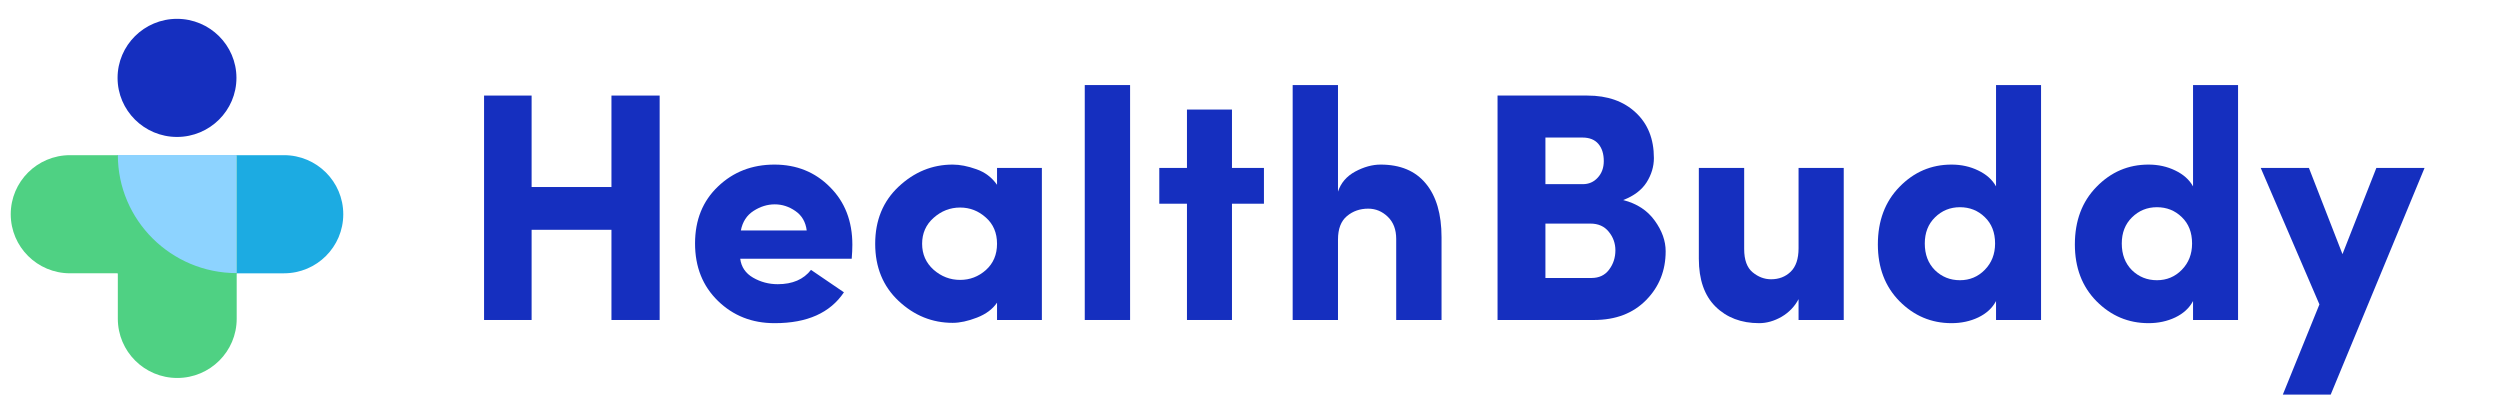 <svg width="208" height="33" viewBox="0 0 208 33" fill="none" xmlns="http://www.w3.org/2000/svg">
<path d="M40.274 26.623V7.951H44.23V15.56H50.873V7.951H54.883V26.623H50.873V19.119H44.23V26.623H40.274Z" fill="#152FBF"/>
<path d="M59.734 25.035C58.464 23.8 57.828 22.207 57.828 20.258C57.828 18.308 58.464 16.729 59.734 15.52C61.005 14.303 62.57 13.694 64.432 13.694C66.276 13.694 67.815 14.316 69.05 15.56C70.294 16.795 70.916 18.396 70.916 20.363C70.916 20.707 70.898 21.096 70.863 21.528H61.587C61.675 22.216 62.032 22.741 62.659 23.103C63.285 23.464 63.969 23.645 64.71 23.645C65.936 23.645 66.858 23.248 67.475 22.454L70.215 24.32C69.068 26.032 67.153 26.887 64.472 26.887C64.454 26.887 64.441 26.887 64.432 26.887C62.57 26.887 61.005 26.27 59.734 25.035ZM61.64 19.172H67.118C67.03 18.467 66.717 17.928 66.179 17.558C65.649 17.188 65.076 17.002 64.458 17.002C63.85 17.002 63.263 17.183 62.698 17.545C62.134 17.907 61.781 18.449 61.64 19.172Z" fill="#152FBF"/>
<path d="M74.761 25.035C73.465 23.817 72.816 22.234 72.816 20.284C72.816 18.334 73.465 16.751 74.761 15.533C76.067 14.307 77.567 13.694 79.261 13.694C79.861 13.694 80.518 13.822 81.232 14.078C81.947 14.325 82.52 14.757 82.953 15.375V13.972H86.684V26.623H82.953V25.18C82.591 25.718 82.035 26.133 81.285 26.424C80.535 26.715 79.861 26.861 79.261 26.861C77.558 26.861 76.058 26.252 74.761 25.035ZM77.673 18.127C77.037 18.692 76.72 19.411 76.72 20.284C76.72 21.149 77.037 21.868 77.673 22.441C78.317 23.006 79.053 23.288 79.883 23.288C80.694 23.288 81.409 23.015 82.026 22.468C82.644 21.912 82.953 21.184 82.953 20.284C82.953 19.375 82.644 18.648 82.026 18.101C81.409 17.545 80.694 17.267 79.883 17.267C79.053 17.267 78.317 17.554 77.673 18.127Z" fill="#152FBF"/>
<path d="M90.252 26.623V7.077H94.023V26.623H90.252Z" fill="#152FBF"/>
<path d="M96.453 16.949V13.972H98.755V9.115H102.5V13.972H105.16V16.949H102.5V26.623H98.755V16.949H96.453Z" fill="#152FBF"/>
<path d="M107.55 26.623V7.077H111.321V15.944C111.559 15.22 112.036 14.664 112.75 14.276C113.474 13.888 114.179 13.694 114.868 13.694C116.508 13.694 117.761 14.219 118.626 15.269C119.499 16.319 119.936 17.809 119.936 19.741V26.623H116.164V19.874C116.164 19.098 115.931 18.484 115.463 18.034C114.995 17.584 114.453 17.36 113.835 17.36C113.147 17.36 112.556 17.567 112.062 17.982C111.568 18.396 111.321 19.044 111.321 19.927V26.623H107.55Z" fill="#152FBF"/>
<path d="M124.596 26.623V7.951H132.072C133.749 7.951 135.09 8.423 136.095 9.367C137.101 10.302 137.604 11.563 137.604 13.151C137.604 13.857 137.401 14.532 136.995 15.176C136.589 15.811 135.941 16.301 135.05 16.645C136.188 16.936 137.061 17.505 137.67 18.352C138.279 19.19 138.583 20.041 138.583 20.906C138.583 22.512 138.041 23.866 136.955 24.969C135.87 26.071 134.424 26.623 132.615 26.623H124.596ZM128.579 23.129H132.403C133.038 23.129 133.528 22.9 133.872 22.441C134.225 21.974 134.401 21.435 134.401 20.827C134.401 20.244 134.216 19.728 133.846 19.278C133.484 18.828 132.977 18.603 132.324 18.603H128.579V23.129ZM128.579 15.322H131.689C132.192 15.322 132.606 15.141 132.933 14.779C133.268 14.417 133.435 13.959 133.435 13.403C133.435 12.803 133.285 12.326 132.986 11.974C132.686 11.621 132.244 11.444 131.662 11.444H128.579V15.322Z" fill="#152FBF"/>
<path d="M141.343 21.528V13.972H145.115V20.721C145.115 21.621 145.349 22.265 145.816 22.653C146.284 23.041 146.795 23.235 147.351 23.235C148.004 23.235 148.547 23.028 148.979 22.613C149.42 22.19 149.64 21.537 149.64 20.655V13.972H153.399V26.623H149.64V24.889C149.314 25.507 148.842 25.996 148.225 26.358C147.607 26.711 146.985 26.887 146.359 26.887C144.877 26.887 143.668 26.429 142.733 25.511C141.806 24.594 141.343 23.266 141.343 21.528Z" fill="#152FBF"/>
<path d="M156.238 20.337C156.238 18.37 156.838 16.773 158.038 15.547C159.238 14.312 160.68 13.694 162.365 13.694C163.177 13.694 163.918 13.857 164.588 14.184C165.268 14.51 165.762 14.951 166.07 15.507V7.077H169.815V26.623H166.07V25.048C165.762 25.63 165.268 26.085 164.588 26.411C163.918 26.729 163.177 26.887 162.365 26.887C160.689 26.887 159.247 26.279 158.038 25.061C156.838 23.844 156.238 22.269 156.238 20.337ZM160.142 20.258C160.142 21.175 160.424 21.916 160.989 22.481C161.562 23.037 162.255 23.314 163.067 23.314C163.878 23.314 164.566 23.028 165.131 22.454C165.704 21.872 165.991 21.14 165.991 20.258C165.991 19.34 165.704 18.608 165.131 18.061C164.566 17.514 163.878 17.24 163.067 17.24C162.255 17.24 161.562 17.523 160.989 18.087C160.424 18.643 160.142 19.366 160.142 20.258Z" fill="#152FBF"/>
<path d="M172.629 20.337C172.629 18.37 173.228 16.773 174.428 15.547C175.628 14.312 177.07 13.694 178.755 13.694C179.567 13.694 180.308 13.857 180.979 14.184C181.658 14.51 182.152 14.951 182.461 15.507V7.077H186.206V26.623H182.461V25.048C182.152 25.63 181.658 26.085 180.979 26.411C180.308 26.729 179.567 26.887 178.755 26.887C177.079 26.887 175.637 26.279 174.428 25.061C173.228 23.844 172.629 22.269 172.629 20.337ZM176.532 20.258C176.532 21.175 176.815 21.916 177.379 22.481C177.953 23.037 178.645 23.314 179.457 23.314C180.268 23.314 180.957 23.028 181.521 22.454C182.095 21.872 182.381 21.14 182.381 20.258C182.381 19.34 182.095 18.608 181.521 18.061C180.957 17.514 180.268 17.24 179.457 17.24C178.645 17.24 177.953 17.523 177.379 18.087C176.815 18.643 176.532 19.366 176.532 20.258Z" fill="#152FBF"/>
<path d="M188.092 13.972H192.102L194.894 21.144L197.713 13.972H201.723L193.915 32.829H189.932L192.976 25.326L188.092 13.972Z" fill="#152FBF"/>
<path d="M14.727 1.567C12.003 1.567 9.782 3.767 9.782 6.481C9.782 9.194 12.003 11.394 14.727 11.394C17.451 11.394 19.672 9.194 19.672 6.481C19.672 3.767 17.451 1.567 14.727 1.567Z" fill="#152FBF"/>
<path d="M28.56 17.825C28.56 15.111 26.352 12.91 23.628 12.91L9.782 12.91L9.782 22.739L23.628 22.739C26.352 22.739 28.56 20.539 28.56 17.825Z" fill="#1CABE2"/>
<path d="M14.748 31.447C17.479 31.447 19.693 29.242 19.693 26.521L19.693 12.91L9.803 12.91L9.803 26.521C9.803 29.242 12.017 31.447 14.748 31.447Z" fill="#4FD183"/>
<path d="M0.893 17.824C0.893 20.538 3.102 22.738 5.826 22.738L19.672 22.738L19.672 12.91L5.826 12.91C3.102 12.91 0.893 15.11 0.893 17.824Z" fill="#4FD183"/>
<path d="M9.805 12.896C9.805 18.323 14.246 22.723 19.695 22.723L19.695 12.896L9.805 12.896Z" fill="#8DD3FF"/>
</svg>
